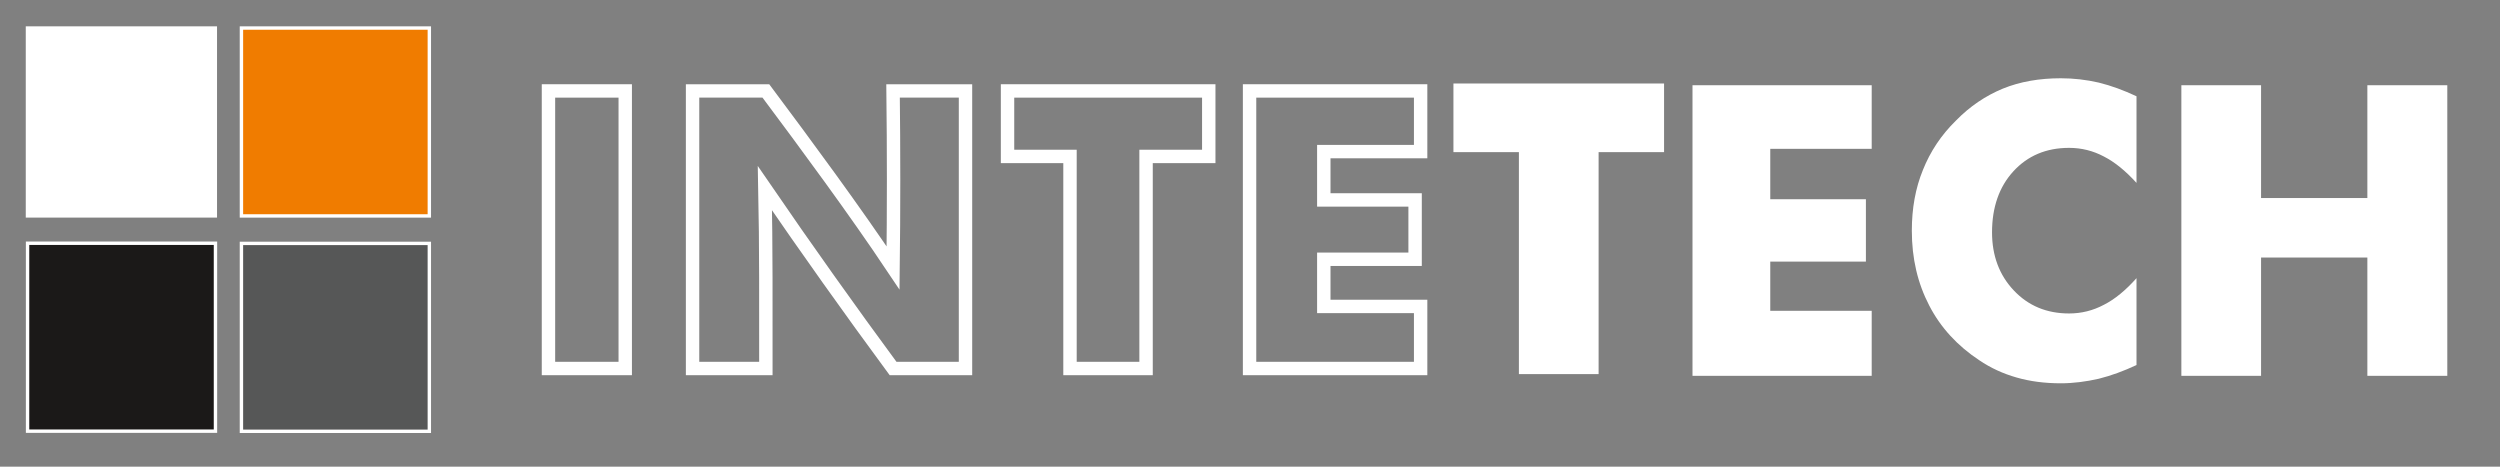 <svg width="75" height="14" viewBox="0 0 75 14" fill="none" xmlns="http://www.w3.org/2000/svg">
<rect x="0" y="0" width="75" height="14" fill="#808080" stroke="none"/>
<g clip-path="url(#clip0_16_6)">
<path fill-rule="evenodd" clip-rule="evenodd" d="M1.071 7.762H6.22V12.943H1.071V7.762Z" fill="white"/>
<path d="M16.454 11.055V2.728H18.757V11.055H16.454Z" stroke="white" stroke-width="0.402"/>
<path d="M20.777 11.055V2.728H22.976C24.193 4.356 25.644 6.321 26.792 8.039C26.813 6.343 26.813 4.48 26.792 2.728H28.965V11.055H26.792C25.54 9.358 24.169 7.43 22.948 5.648C22.983 7.317 22.976 9.324 22.976 11.055H20.777Z" stroke="white" stroke-width="0.402"/>
<path d="M32.1 11.055V4.693H30.226V2.728H36.263V4.693H34.382V11.055H32.1Z" stroke="white" stroke-width="0.402"/>
<path d="M37.487 11.055V2.728H42.619V4.548H39.714V5.998H42.453V7.778H39.714V9.193H42.619V11.055L37.487 11.055Z" stroke="white" stroke-width="0.402"/>
<path fill-rule="evenodd" clip-rule="evenodd" d="M50.775 11.275V2.557H56.151V4.465H53.108V5.977H55.977V7.848H53.108V9.324H56.151V11.275H50.775Z" fill="white"/>
<path fill-rule="evenodd" clip-rule="evenodd" d="M64.095 2.888V5.487C63.768 5.127 63.442 4.861 63.116 4.695C62.79 4.522 62.442 4.436 62.073 4.436C61.384 4.436 60.826 4.674 60.399 5.142C59.978 5.602 59.761 6.214 59.761 6.97C59.761 7.668 59.978 8.252 60.413 8.712C60.848 9.173 61.399 9.404 62.073 9.404C62.442 9.404 62.79 9.317 63.116 9.144C63.442 8.979 63.768 8.712 64.095 8.345V10.951C63.71 11.131 63.34 11.268 62.964 11.362C62.587 11.448 62.203 11.499 61.826 11.499C61.341 11.499 60.899 11.441 60.5 11.326C60.094 11.211 59.718 11.038 59.377 10.807C58.725 10.376 58.218 9.828 57.877 9.166C57.529 8.496 57.355 7.755 57.355 6.92C57.355 6.25 57.464 5.645 57.688 5.098C57.906 4.551 58.232 4.054 58.681 3.615C59.095 3.191 59.565 2.874 60.087 2.658C60.602 2.449 61.181 2.348 61.826 2.348C62.203 2.348 62.587 2.391 62.964 2.478C63.34 2.571 63.71 2.708 64.095 2.888Z" fill="white"/>
<path fill-rule="evenodd" clip-rule="evenodd" d="M65.441 11.275V2.557H67.832V5.941H71.021V2.557H73.419V11.275H71.021V7.726H67.832V11.275H65.441Z" fill="white"/>
<path fill-rule="evenodd" clip-rule="evenodd" d="M0.827 7.298H6.464V12.935H0.827V7.298Z" fill="#1B1918" stroke="white" stroke-width="0.052" stroke-miterlimit="10"/>
<path d="M0.827 7.298H6.464V12.935H0.827V7.298Z" stroke="white" stroke-width="0.102"/>
<path fill-rule="evenodd" clip-rule="evenodd" d="M7.243 7.302H12.88V12.939H7.243V7.302Z" fill="#565757" stroke="white" stroke-width="0.052" stroke-miterlimit="10"/>
<path d="M7.243 7.302H12.88V12.939H7.243V7.302Z" stroke="white" stroke-width="0.102"/>
<path fill-rule="evenodd" clip-rule="evenodd" d="M0.823 0.841H6.46V6.478H0.823V0.841Z" fill="white" stroke="white" stroke-width="0.052" stroke-miterlimit="10"/>
<path d="M0.823 0.841H6.46V6.478H0.823V0.841Z" stroke="white" stroke-width="0.102"/>
<path fill-rule="evenodd" clip-rule="evenodd" d="M7.243 0.841H12.88V6.478H7.243V0.841Z" fill="#F07C00" stroke="white" stroke-width="0.052" stroke-miterlimit="10"/>
<path d="M7.243 0.841H12.88V6.478H7.243V0.841Z" stroke="white" stroke-width="0.102"/>
<path fill-rule="evenodd" clip-rule="evenodd" d="M45.567 11.223V4.564H43.603V2.505H49.922V4.564H47.958V11.223H45.567Z" fill="white"/>
</g>
<defs>
<clipPath id="clip0_16_6">
<rect width="73.684" height="12.394" fill="white" transform="translate(0.773 0.689)"/>
</clipPath>
</defs>
</svg>
